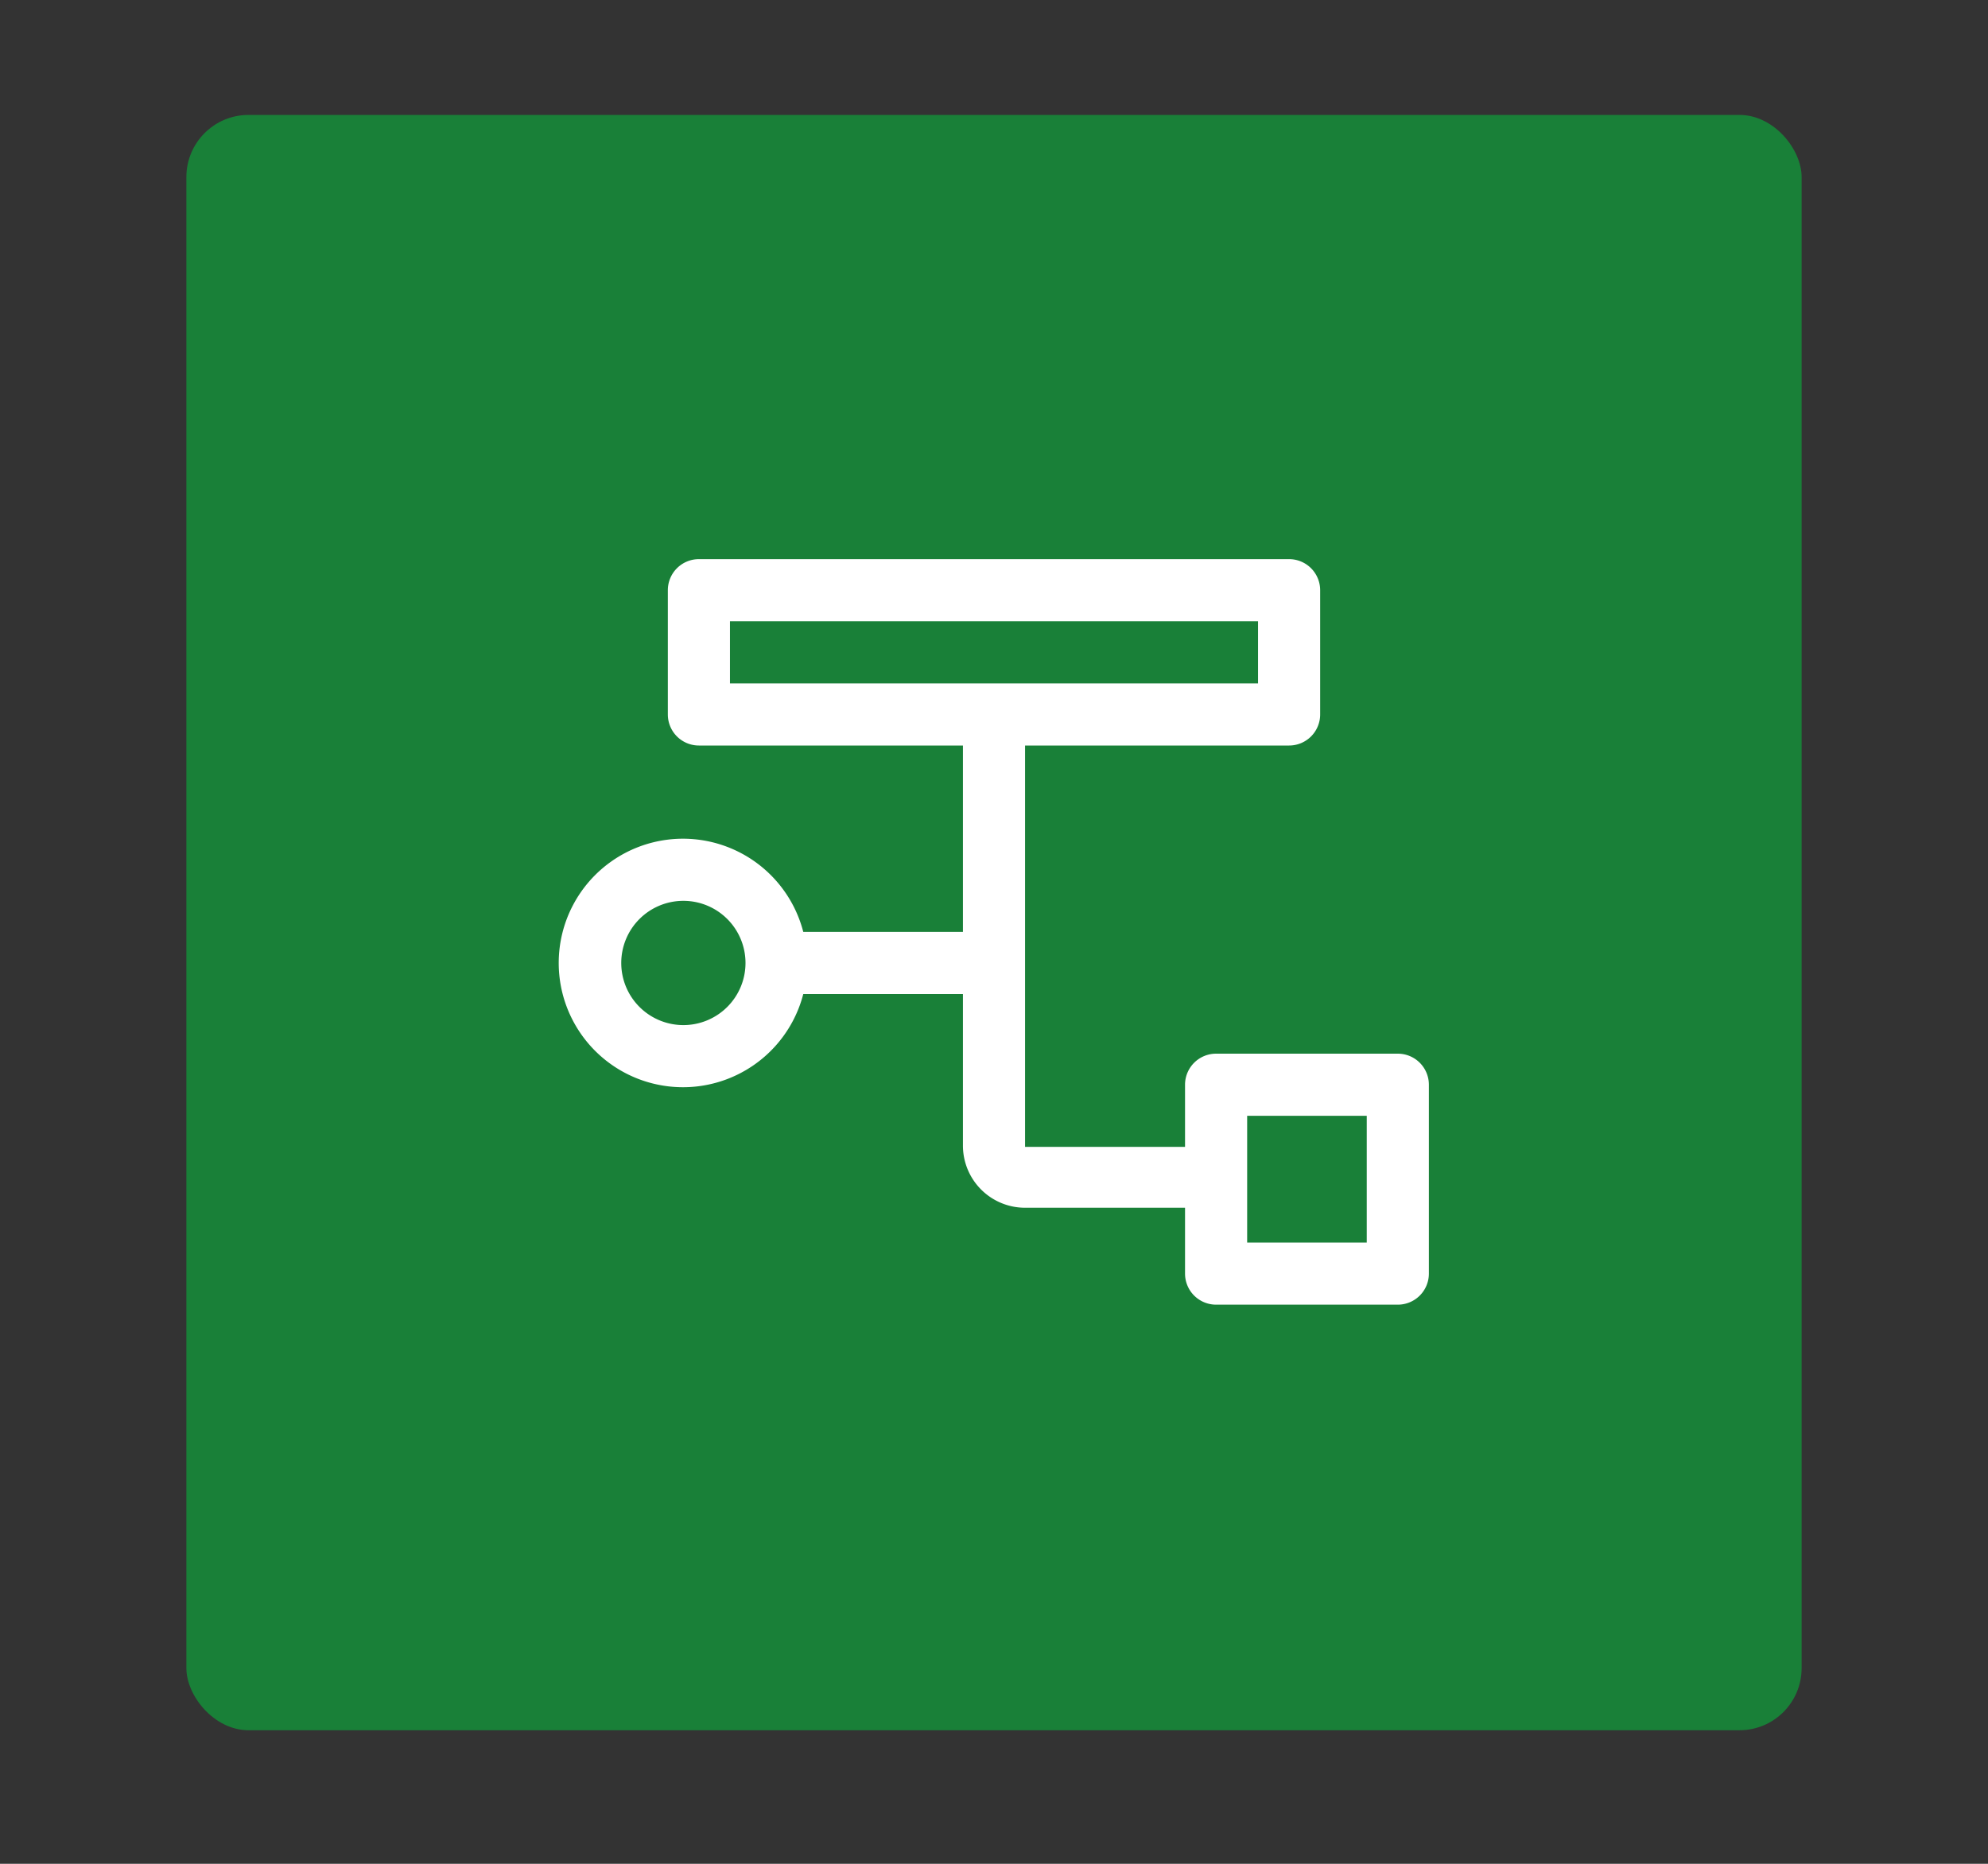 <svg xmlns="http://www.w3.org/2000/svg" viewBox="0 0 64 60"><rect x="0" y="0" width="64" height="60" fill="#333333" stroke="none"/><rect x="6" y="3.7" width="52" height="52" rx="2" fill="#198038"/><path d="M45,33.92H39.15a1,1,0,0,0-1,1v2H33V24h8.5a1,1,0,0,0,1-1V19a1,1,0,0,0-1-1h-19a1,1,0,0,0-1,1v4a1,1,0,0,0,1,1H31v6H25.86a4,4,0,1,0,0,2H31v4.88a2,2,0,0,0,2,2h5.15V41a1,1,0,0,0,1,1H45a1,1,0,0,0,1-1V34.92A1,1,0,0,0,45,33.92ZM23.5,20h17v2h-17ZM22,33a2,2,0,1,1,2-2A2,2,0,0,1,22,33Zm22,7H40.15V35.92H44Z" fill="#fff"/></svg>